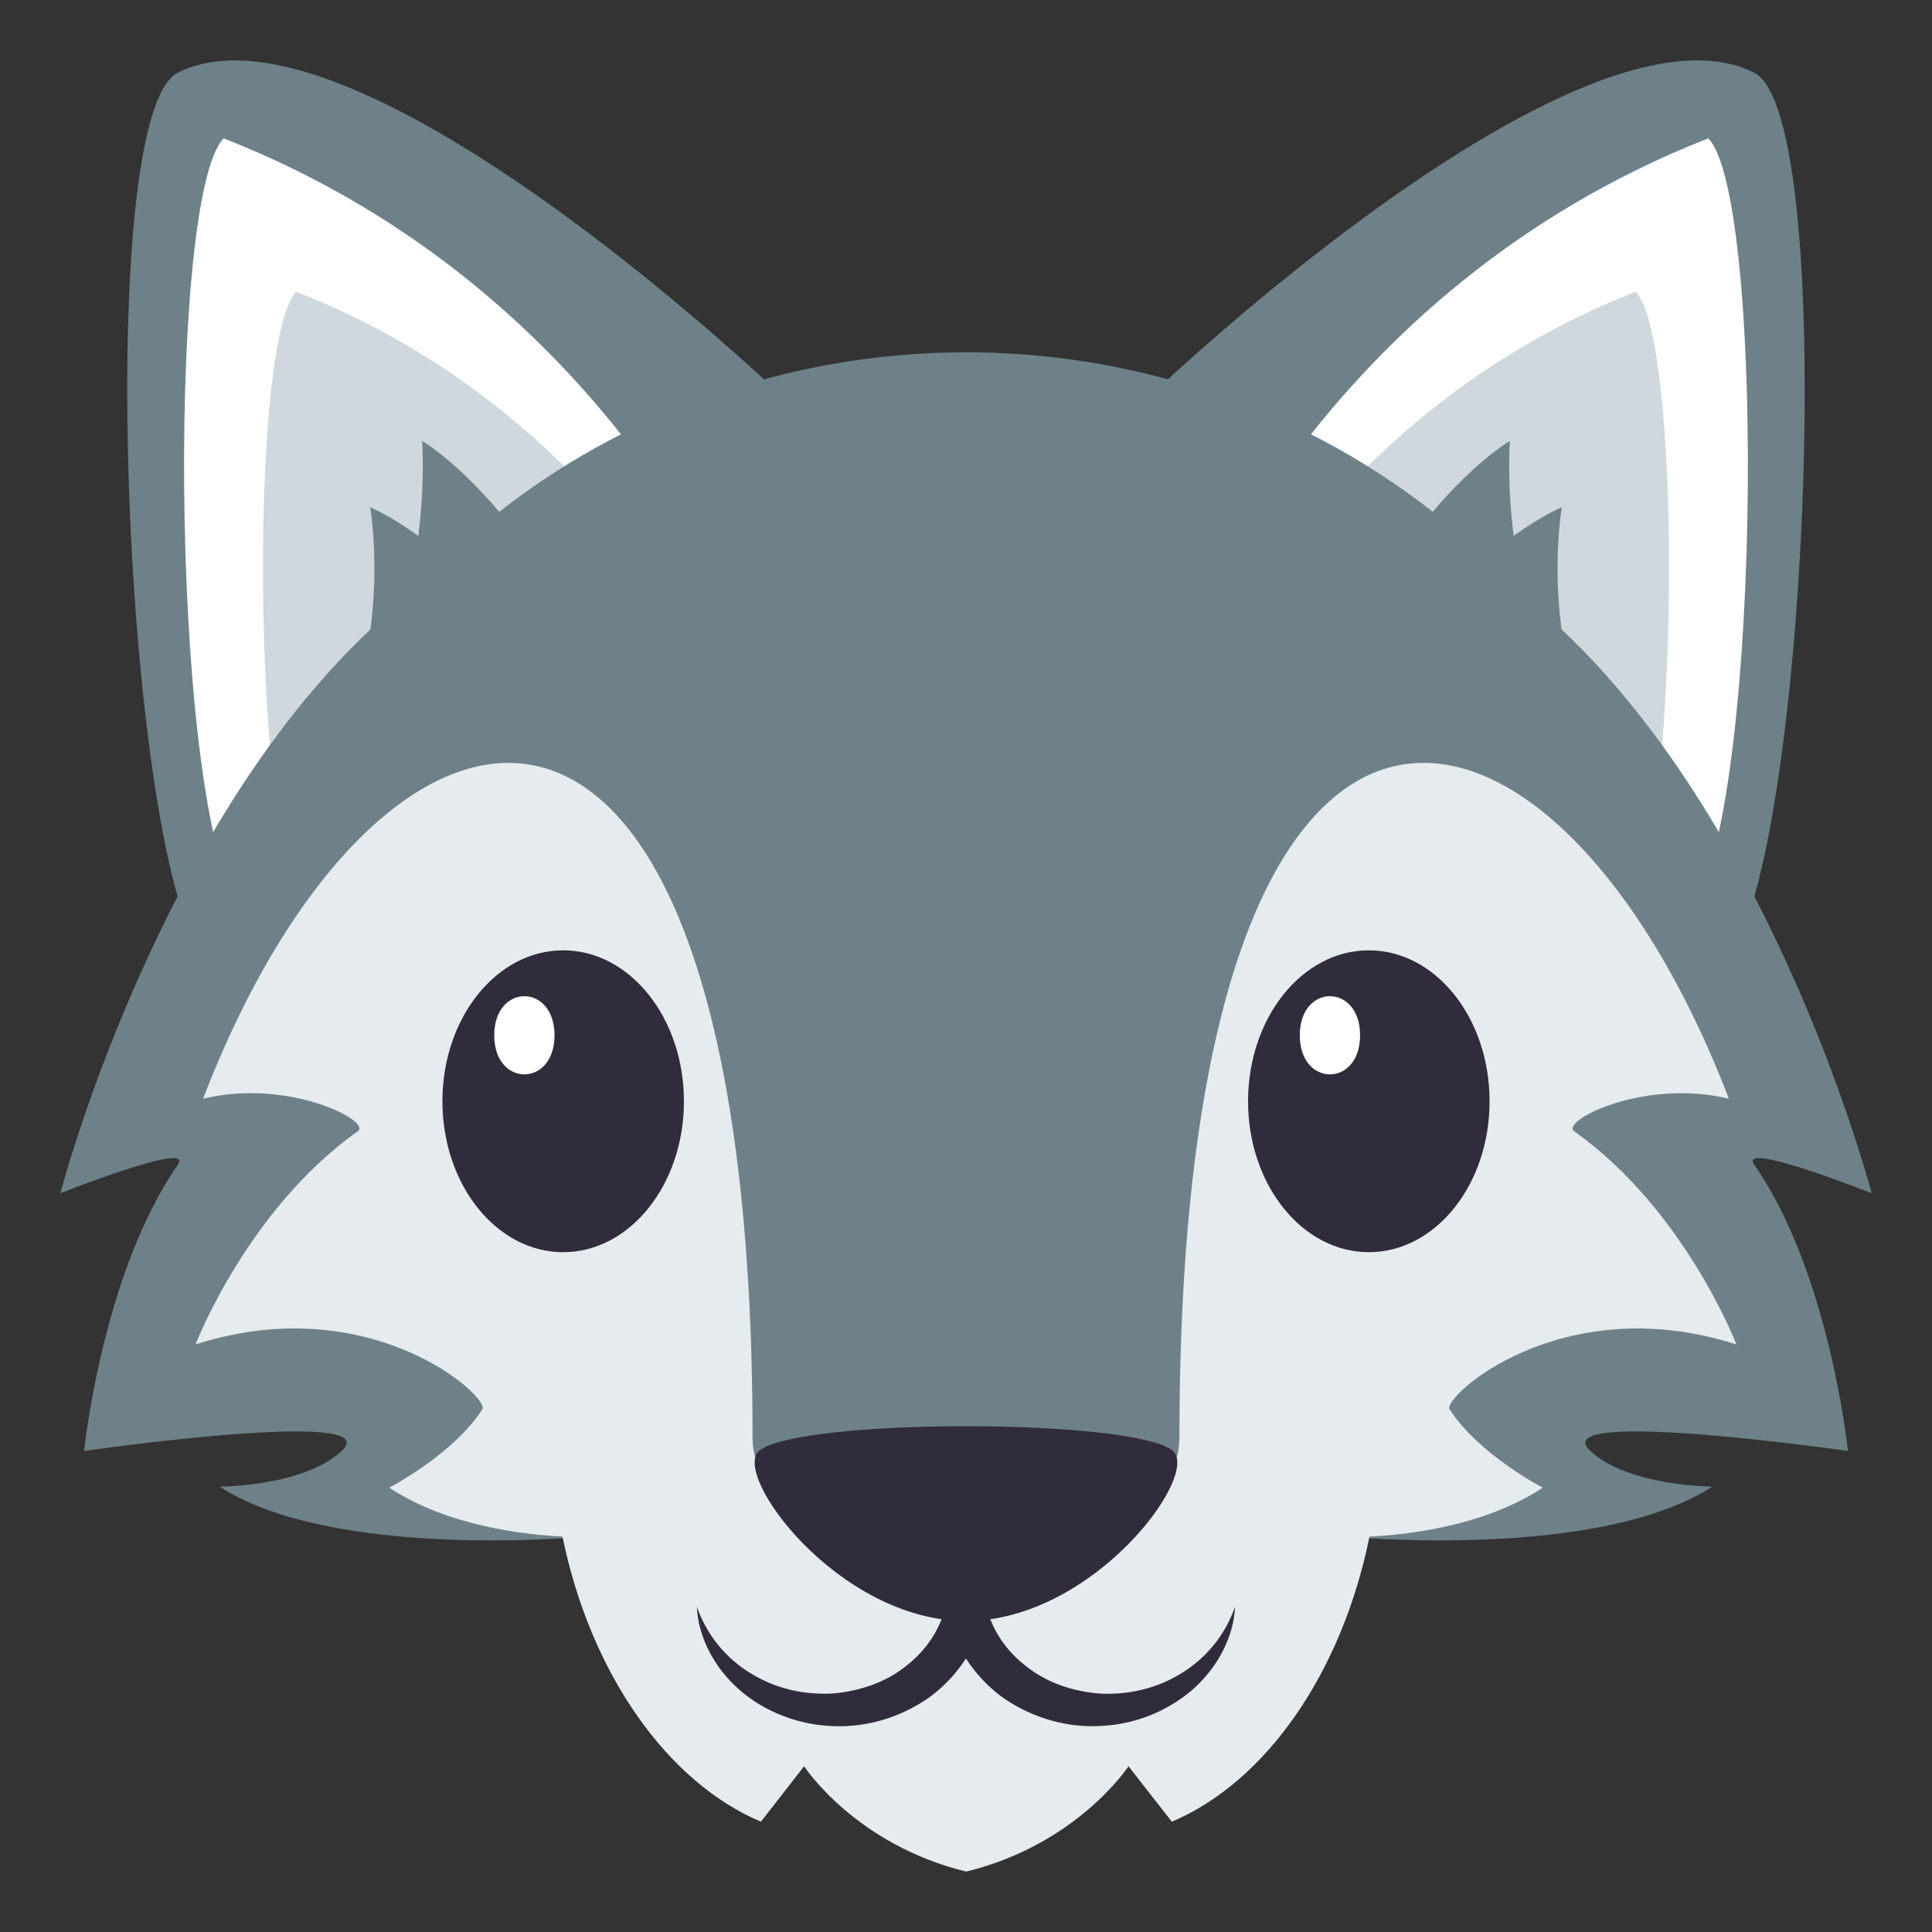 <svg xmlns="http://www.w3.org/2000/svg" width="64" height="64"><rect width="100%" height="100%" fill="#333333" stroke="none"/><path fill="#6E8189" d="M57.35 31.577L38.277 12.949S52.365-.479 58.109 2.407c2.797 1.405 1.777 25.37-.759 29.17z"/><path fill="#FFF" d="M55.885 30.28L39.28 21.296S43.623 9.66 56.59 4.583c1.945 1.997 1.739 23.184-.705 25.697z"/><path fill="#CFD8DD" d="M53.589 31.317l-13.991-7.57s3.661-9.806 14.586-14.082c1.639 1.681 1.464 19.532-.595 21.652z"/><path fill="#6E8189" d="M6.649 31.577L25.72 12.95S11.634-.478 5.89 2.408c-2.798 1.404-1.777 25.369.759 29.169z"/><path fill="#FFF" d="M8.114 30.28l16.604-8.984S20.374 9.66 7.408 4.583C5.464 6.58 5.67 27.767 8.114 30.28z"/><path fill="#CFD8DD" d="M10.41 31.317l13.99-7.57S20.74 13.941 9.815 9.665c-1.639 1.681-1.464 19.532.595 21.652z"/><path fill="#6E8189" d="M61.215 48.066s-.6-5.883-3.102-9.482c-.576-.828 3.887.943 3.887.943S58.895 27.58 51.73 20.852c-.305-2.219.006-4.048.006-4.048-.414.178-.982.509-1.594.948-.229-1.787-.125-3.148-.125-3.148-.637.391-1.637 1.252-2.553 2.35C42.758 13.274 37.203 11.67 32 11.67v.001c-5.203 0-10.758 1.603-15.465 5.284-.916-1.098-1.917-1.958-2.553-2.35 0 0 .103 1.36-.125 3.148-.61-.439-1.181-.771-1.594-.948 0 0 .311 1.829.006 4.048C5.105 27.582 2 39.527 2 39.527s4.464-1.771 3.889-.941c-2.503 3.6-3.103 9.48-3.103 9.48s10.108-1.459 8.534 0c-1.273 1.18-4.043 1.18-4.043 1.18 3.742 2.434 11.976 1.668 11.976 1.668 5.94 4.262 19.556 4.26 25.495 0 0 0 8.232.766 11.975-1.67 0 0-2.77 0-4.041-1.178-1.577-1.459 8.533 0 8.533 0z"/><path fill="#E6EBEF" d="M57.521 44.537s-1.707-4.459-5.375-7.064c-.465-.332 2.293-1.76 5.125-1.076C51.417 21.135 39.07 18.694 39.07 47.609c0 5.084-14.141 5.084-14.141 0 0-28.92-12.35-26.467-18.201-11.213 2.832-.684 5.59.744 5.125 1.076-3.668 2.605-5.375 7.064-5.375 7.064 5.791-1.859 9.758 1.744 9.5 2.148-.959 1.496-3.084 2.596-3.084 2.596 1.946 1.293 4.564 1.564 5.739 1.62.926 4.532 3.469 8.134 6.573 9.446l1.431-1.836s1.688 2.592 5.369 3.488c3.681-.896 5.377-3.488 5.377-3.488l1.435 1.836c3.107-1.313 5.631-4.917 6.548-9.445 1.177-.055 3.792-.327 5.739-1.621 0 0-2.125-1.1-3.084-2.594-.257-.403 3.709-4.008 9.5-2.149z"/><path fill="#302C3B" d="M22.656 36.482c0 2.76-1.789 4.998-4.001 4.998-2.21 0-3.999-2.238-3.999-4.998 0-2.762 1.789-5.001 3.999-5.001 2.212 0 4.001 2.24 4.001 5.001z"/><path fill="#FFF" d="M18.369 34.295c0 1.727-1.997 1.727-1.997 0 0-1.726 1.997-1.726 1.997 0z"/><path fill="#302C3B" d="M49.344 36.482c0 2.758-1.785 4.998-4.002 4.998-2.209 0-3.998-2.24-3.998-4.998 0-2.762 1.789-5.001 3.998-5.001 2.217 0 4.002 2.24 4.002 5.001z"/><path fill="#FFF" d="M45.055 34.295c0 1.727-1.998 1.727-1.998 0 0-1.726 1.998-1.726 1.998 0z"/><path fill="#302C3B" d="M38.838 48.049c-1.373-1.072-12.309-1.072-13.677 0-.975.764 2.614 5.648 6.837 5.648 4.229 0 7.816-4.884 6.84-5.648z"/><path fill="#302C3B" d="M39.088 55.457c-.805.49-1.734.688-2.633.646-.908-.068-1.768-.355-2.457-.902-.688-.527-1.197-1.281-1.344-2.111h-1.311c-.148.83-.654 1.584-1.346 2.111-.676.547-1.578.832-2.436.9-.945.041-1.834-.156-2.652-.646a4.18 4.18 0 0 1-1.824-2.23c.047 1.053.621 2.076 1.447 2.783.816.707 1.934 1.121 2.988 1.168 1.145.063 2.248-.26 3.209-.91a4.797 4.797 0 0 0 1.268-1.328c.342.525.773.982 1.27 1.328.945.648 2.094.973 3.188.908a5.01 5.01 0 0 0 3.01-1.168c.824-.707 1.398-1.73 1.447-2.781a4.18 4.18 0 0 1-1.824 2.232z"/></svg>